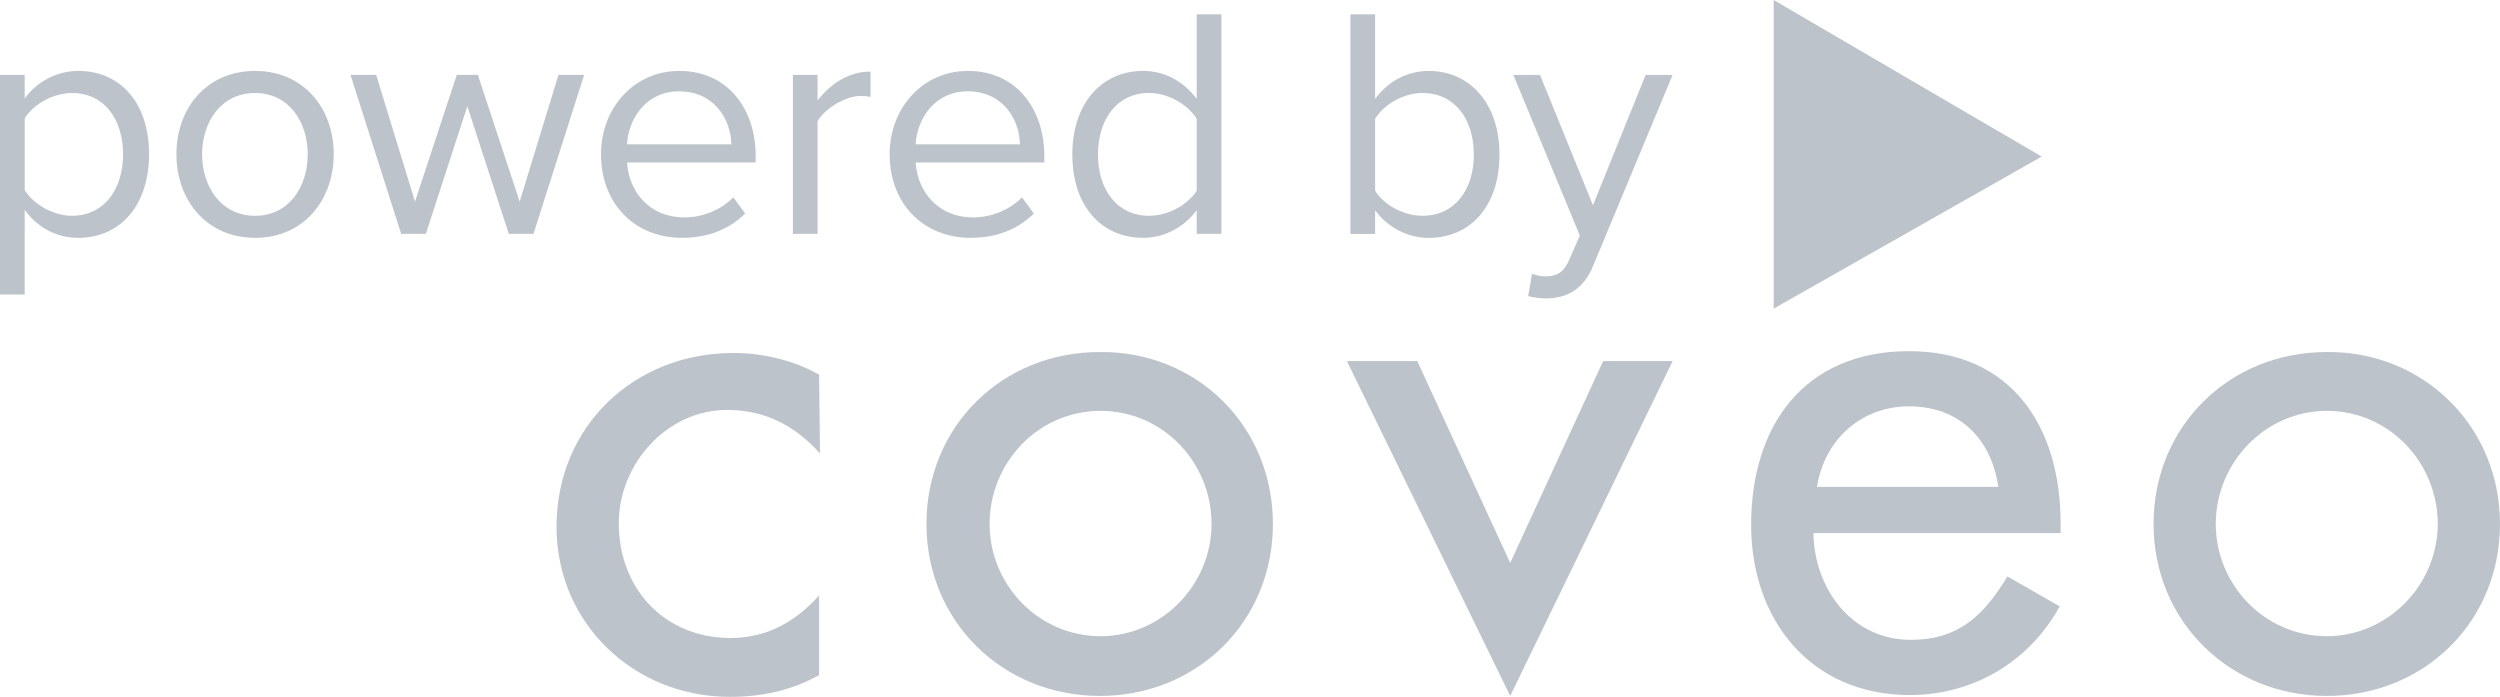 <svg enable-background="new 0 0 100 27.874" viewBox="0 0 100 27.874" xmlns="http://www.w3.org/2000/svg"><g fill="#bcc3ca"><path d="m32.799 18.136c-1.011-1.122-2.202-1.738-3.717-1.738-2.418 0-4.331 2.172-4.331 4.525 0 2.643 1.841 4.597 4.475 4.597 1.444 0 2.599-.652 3.537-1.701v3.186c-1.119.615-2.274.869-3.573.869-3.826 0-6.929-2.932-6.929-6.805 0-4.018 3.104-6.95 7.074-6.95 1.155 0 2.418.29 3.429.869z"/><path d="m50.916 20.959c0 3.91-3.032 6.878-6.929 6.878-3.862 0-6.929-2.968-6.929-6.878s3.032-6.878 6.929-6.878c3.898-.036 6.929 2.969 6.929 6.878m-11.332 0c0 2.425 1.949 4.489 4.439 4.489 2.454 0 4.439-2.063 4.439-4.489 0-2.462-1.949-4.525-4.439-4.525s-4.439 2.064-4.439 4.525"/><path d="m60.408 22.516 3.718-8.072h2.779l-6.497 13.393-6.532-13.393h2.815z"/><path d="m72.535 21.321c.036 2.208 1.516 4.272 3.898 4.272 1.913 0 2.923-.977 3.862-2.534l2.093 1.195c-1.227 2.244-3.501 3.548-5.991 3.548-3.97 0-6.352-3.005-6.352-6.805 0-3.982 2.129-6.95 6.316-6.95 4.114 0 6.063 3.041 6.063 6.878v.398h-9.889zm7.398-1.846c-.289-1.955-1.588-3.222-3.573-3.222-1.949 0-3.393 1.376-3.681 3.222z"/><path d="m100 20.959c0 3.91-3.032 6.878-6.929 6.878-3.862 0-6.929-2.968-6.929-6.878s3.032-6.878 6.929-6.878c3.861-.036 6.929 2.969 6.929 6.878m-11.369 0c0 2.425 1.949 4.489 4.439 4.489 2.454 0 4.439-2.063 4.439-4.489 0-2.462-1.949-4.525-4.439-4.525-2.454.001-4.439 2.064-4.439 4.525"/><path d="m81.666 6.263-10.719-6.263v12.344z"/><path d="m .987 8.394v3.385h-.987v-8.784h.987v.948c.461-.645 1.25-1.106 2.145-1.106 1.672 0 2.83 1.264 2.83 3.332 0 2.054-1.158 3.345-2.83 3.345-.868-.001-1.632-.409-2.145-1.12zm3.936-2.225c0-1.409-.763-2.449-2.04-2.449-.777 0-1.553.461-1.895 1.014v2.871c.342.552 1.118 1.026 1.895 1.026 1.276 0 2.04-1.053 2.04-2.462z"/><path d="m7.057 6.169c0-1.843 1.211-3.332 3.146-3.332s3.146 1.488 3.146 3.332c0 1.843-1.211 3.345-3.146 3.345-1.935-.001-3.146-1.502-3.146-3.345zm5.252 0c0-1.291-.75-2.449-2.106-2.449s-2.119 1.159-2.119 2.449c0 1.304.763 2.463 2.119 2.463 1.355-.001 2.106-1.16 2.106-2.463z"/><path d="m20.352 9.355-1.659-5.109-1.659 5.109h-.987l-2.027-6.36h1.027l1.553 5.07 1.672-5.07h.842l1.672 5.07 1.553-5.07h1.027l-2.027 6.36z"/><path d="m24.04 6.169c0-1.843 1.316-3.332 3.133-3.332 1.922 0 3.054 1.501 3.054 3.411v.25h-5.147c.079 1.198.921 2.199 2.29 2.199.724 0 1.461-.29 1.961-.803l.474.645c-.632.632-1.487.974-2.527.974-1.882 0-3.238-1.356-3.238-3.344zm3.12-2.516c-1.356 0-2.027 1.146-2.08 2.12h4.173c-.014-.948-.645-2.12-2.093-2.12z"/><path d="m31.715 9.355v-6.36h.987v1.027c.514-.671 1.251-1.159 2.119-1.159v1.014c-.118-.026-.237-.04-.395-.04-.605 0-1.435.501-1.724 1.014v4.504z"/><path d="m35.586 6.169c0-1.843 1.316-3.332 3.133-3.332 1.921 0 3.054 1.501 3.054 3.411v.25h-5.147c.079 1.198.922 2.199 2.291 2.199.724 0 1.461-.29 1.961-.803l.474.645c-.632.632-1.487.974-2.527.974-1.883 0-3.239-1.356-3.239-3.344zm3.119-2.516c-1.356 0-2.027 1.146-2.08 2.12h4.173c-.013-.948-.644-2.12-2.093-2.12z"/><path d="m47.868 9.355v-.948c-.474.645-1.25 1.106-2.145 1.106-1.659 0-2.83-1.264-2.83-3.332 0-2.028 1.159-3.345 2.83-3.345.855 0 1.632.421 2.145 1.119v-3.383h.987v8.783zm0-1.725v-2.884c-.355-.553-1.119-1.027-1.909-1.027-1.277 0-2.04 1.053-2.04 2.462s.764 2.45 2.04 2.45c.79 0 1.554-.448 1.909-1.001z"/><path d="m54.017 9.355v-8.783h.987v3.385c.513-.698 1.277-1.119 2.145-1.119 1.659 0 2.83 1.317 2.83 3.345 0 2.067-1.171 3.332-2.83 3.332-.895 0-1.672-.461-2.145-1.106v.948h-.987zm2.883-.724c1.29 0 2.054-1.041 2.054-2.45s-.764-2.462-2.054-2.462c-.777 0-1.553.474-1.895 1.027v2.884c.342.553 1.118 1.001 1.895 1.001z"/><path d="m61.284 10.949c.145.066.382.105.54.105.434 0 .724-.145.948-.671l.421-.961-2.658-6.426h1.065l2.119 5.215 2.106-5.215h1.079l-3.185 7.651c-.382.922-1.027 1.277-1.869 1.29-.211 0-.54-.04-.724-.092z"/></g></svg>
